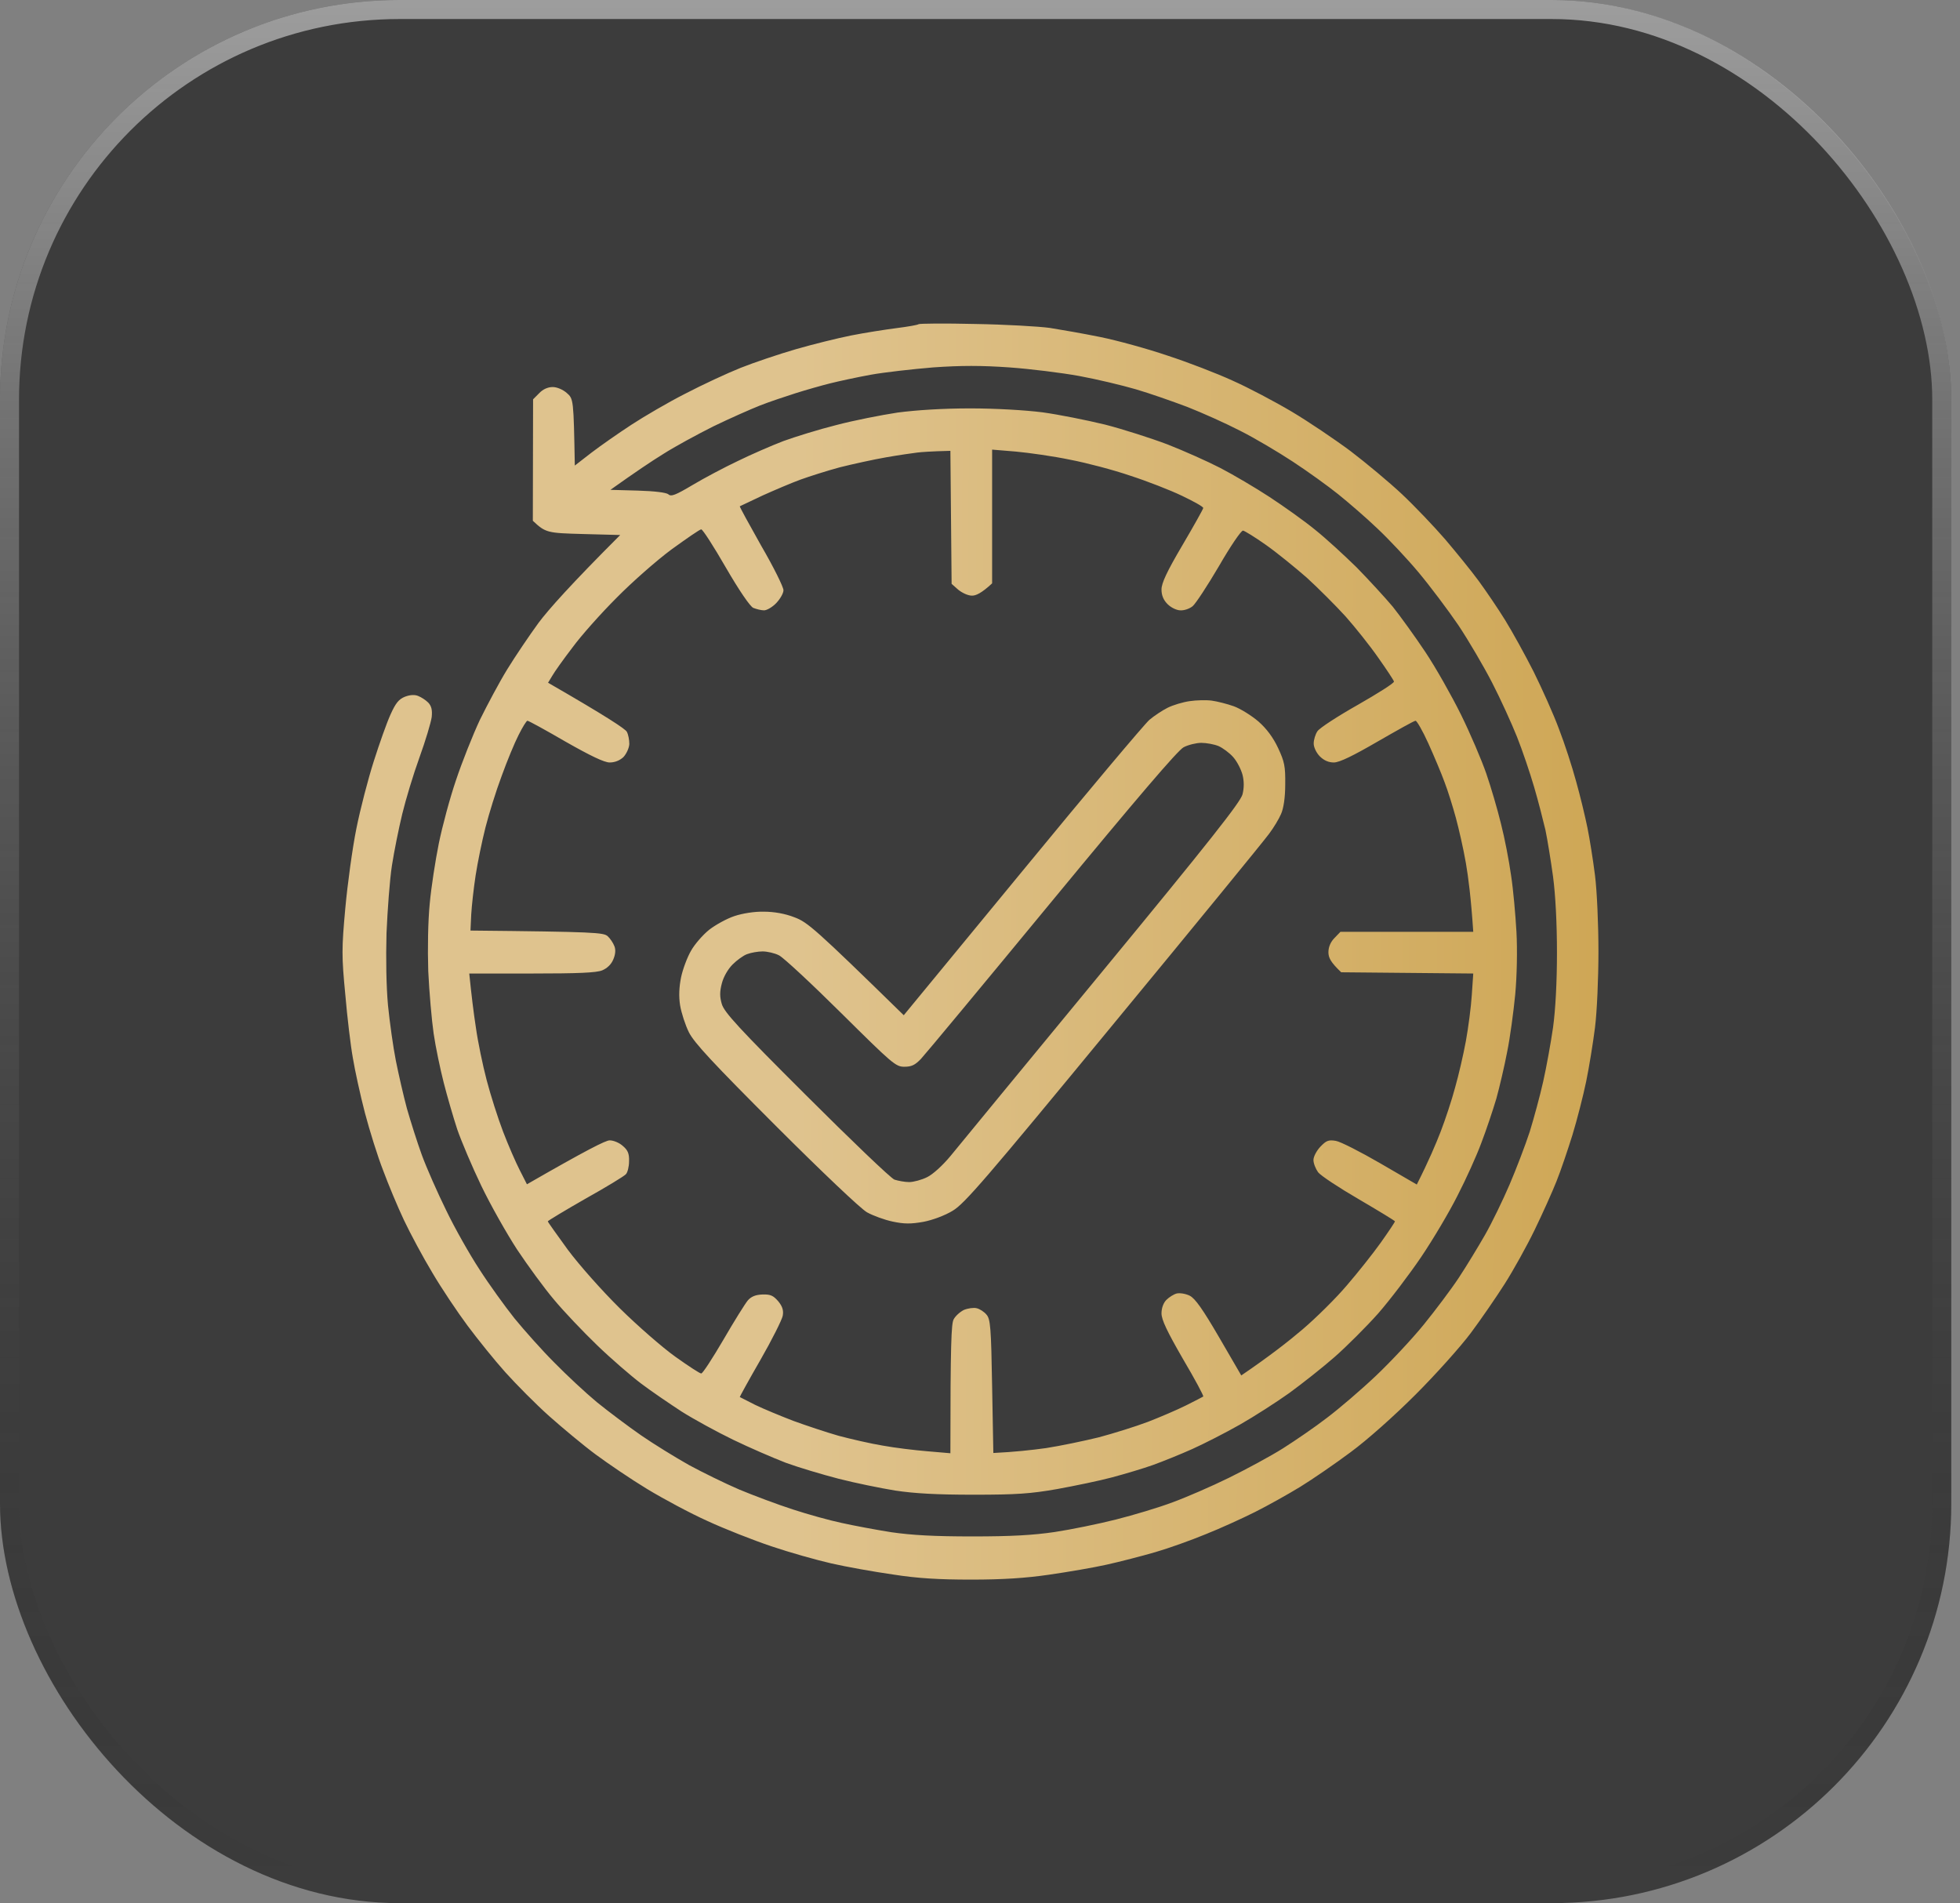 <svg width="103" height="100" viewBox="0 0 103 100" fill="none" xmlns="http://www.w3.org/2000/svg">
<rect x="0" y="0" width="103" height="100" fill="#808080" stroke="none"/>
<g id="Group 26">
<g id="Rectangle 52">
<rect width="102.542" height="100" rx="21" fill="#3C3C3C"/>
<rect x="0.5" y="0.5" width="101.542" height="99" rx="20.5" stroke="url(#paint0_linear_1879_59)" stroke-opacity="0.5"/>
</g>
<path id="Vector" fill-rule="evenodd" clip-rule="evenodd" d="M51.234 17.023C52.833 17.049 54.601 17.152 55.168 17.23C55.736 17.32 56.923 17.526 57.813 17.707C58.703 17.887 60.303 18.326 61.36 18.687C62.431 19.035 63.966 19.628 64.779 20.002C65.592 20.363 66.985 21.098 67.875 21.626C68.765 22.155 70.158 23.096 70.971 23.702C71.784 24.321 73.009 25.34 73.68 25.971C74.351 26.603 75.37 27.674 75.95 28.344C76.518 29.014 77.318 29.994 77.705 30.523C78.092 31.052 78.724 31.98 79.098 32.586C79.472 33.192 80.143 34.404 80.594 35.294C81.033 36.183 81.639 37.524 81.923 38.298C82.22 39.059 82.62 40.296 82.826 41.057C83.045 41.831 83.303 42.914 83.419 43.481C83.536 44.048 83.716 45.183 83.819 45.995C83.923 46.821 84 48.587 84 49.992C84 51.398 83.923 53.164 83.819 53.989C83.716 54.802 83.51 56.078 83.355 56.826C83.2 57.574 82.878 58.837 82.633 59.637C82.388 60.423 82.013 61.532 81.794 62.074C81.575 62.628 81.059 63.776 80.646 64.627C80.233 65.478 79.524 66.754 79.072 67.463C78.621 68.172 77.821 69.333 77.292 70.042C76.763 70.751 75.46 72.208 74.389 73.278C73.254 74.413 71.848 75.663 70.971 76.308C70.158 76.914 68.959 77.739 68.326 78.126C67.694 78.513 66.611 79.119 65.94 79.454C65.269 79.79 64.108 80.318 63.36 80.615C62.612 80.924 61.425 81.35 60.715 81.556C60.006 81.762 58.858 82.059 58.161 82.213C57.477 82.368 56.11 82.6 55.13 82.742C53.891 82.923 52.679 83 51.04 83C49.35 83 48.228 82.936 46.912 82.729C45.919 82.587 44.474 82.329 43.687 82.149C42.9 81.969 41.481 81.569 40.527 81.246C39.572 80.924 38.063 80.331 37.173 79.918C36.283 79.519 34.864 78.758 34.012 78.242C33.161 77.727 31.948 76.901 31.303 76.424C30.658 75.947 29.562 75.032 28.865 74.413C28.156 73.781 27.124 72.737 26.556 72.105C25.988 71.473 25.098 70.364 24.569 69.655C24.041 68.946 23.202 67.695 22.725 66.883C22.234 66.071 21.564 64.82 21.228 64.111C20.893 63.402 20.403 62.228 20.132 61.493C19.848 60.771 19.422 59.405 19.177 58.476C18.932 57.535 18.648 56.233 18.545 55.601C18.429 54.969 18.248 53.461 18.145 52.249C17.952 50.25 17.952 49.85 18.145 47.736C18.261 46.459 18.519 44.577 18.726 43.545C18.932 42.514 19.345 40.928 19.642 40C19.938 39.071 20.325 37.975 20.519 37.55C20.79 36.944 20.957 36.738 21.28 36.609C21.551 36.506 21.796 36.493 21.976 36.57C22.144 36.635 22.376 36.789 22.505 36.918C22.673 37.099 22.725 37.305 22.686 37.679C22.647 37.963 22.363 38.917 22.041 39.806C21.718 40.696 21.319 42.024 21.138 42.772C20.957 43.52 20.712 44.732 20.596 45.48C20.48 46.227 20.364 47.826 20.312 49.025C20.274 50.379 20.299 51.836 20.39 52.829C20.48 53.719 20.661 55.021 20.802 55.73C20.944 56.439 21.202 57.574 21.383 58.244C21.576 58.915 21.925 60.024 22.17 60.694C22.415 61.364 22.996 62.68 23.447 63.595C23.886 64.511 24.673 65.903 25.189 66.69C25.692 67.476 26.53 68.636 27.033 69.268C27.549 69.9 28.491 70.957 29.123 71.589C29.755 72.234 30.761 73.175 31.368 73.678C31.974 74.168 33.019 74.954 33.69 75.419C34.361 75.883 35.496 76.579 36.205 76.979C36.915 77.365 38.102 77.946 38.85 78.268C39.598 78.578 40.862 79.055 41.662 79.312C42.449 79.57 43.61 79.893 44.229 80.022C44.861 80.163 46.035 80.383 46.848 80.511C47.931 80.666 49.092 80.731 51.105 80.731C53.143 80.731 54.291 80.666 55.426 80.499C56.278 80.37 57.736 80.073 58.651 79.841C59.567 79.609 60.909 79.209 61.618 78.939C62.328 78.681 63.669 78.1 64.585 77.649C65.501 77.198 66.791 76.502 67.423 76.102C68.055 75.702 69.113 74.98 69.745 74.49C70.377 74.013 71.538 73.02 72.312 72.285C73.087 71.55 74.222 70.338 74.828 69.591C75.434 68.843 76.26 67.747 76.66 67.141C77.06 66.535 77.679 65.516 78.04 64.885C78.401 64.253 78.982 63.054 79.33 62.241C79.678 61.429 80.156 60.178 80.388 59.469C80.607 58.76 80.93 57.574 81.097 56.826C81.265 56.078 81.497 54.802 81.614 53.989C81.743 53.048 81.82 51.604 81.82 50.057C81.82 48.535 81.743 47.027 81.614 46.06C81.497 45.209 81.317 44.1 81.214 43.61C81.097 43.12 80.84 42.101 80.62 41.354C80.401 40.606 80.001 39.42 79.717 38.71C79.433 38.001 78.853 36.725 78.414 35.874C77.976 35.023 77.176 33.656 76.634 32.844C76.079 32.032 75.138 30.781 74.544 30.072C73.951 29.363 72.97 28.318 72.377 27.764C71.784 27.196 70.855 26.397 70.326 25.971C69.797 25.546 68.726 24.772 67.939 24.257C67.153 23.741 65.914 23.006 65.166 22.632C64.418 22.245 63.179 21.691 62.392 21.381C61.605 21.085 60.393 20.659 59.683 20.453C58.974 20.247 57.632 19.924 56.716 19.757C55.8 19.589 54.136 19.383 53.04 19.305C51.569 19.202 50.511 19.202 49.041 19.305C47.944 19.396 46.461 19.563 45.751 19.692C45.042 19.821 44.087 20.028 43.623 20.144C43.158 20.26 42.346 20.492 41.817 20.659C41.288 20.827 40.437 21.111 39.946 21.304C39.456 21.497 38.347 21.987 37.495 22.4C36.644 22.826 35.457 23.47 34.851 23.857C34.244 24.231 33.38 24.811 32.077 25.739L33.509 25.778C34.412 25.804 35.005 25.881 35.122 25.971C35.264 26.113 35.509 26.01 36.399 25.482C37.005 25.12 38.076 24.553 38.785 24.218C39.495 23.87 40.566 23.406 41.172 23.174C41.778 22.954 43.017 22.568 43.945 22.335C44.874 22.09 46.319 21.807 47.17 21.678C48.151 21.549 49.544 21.459 50.976 21.459C52.304 21.459 53.865 21.549 54.781 21.665C55.633 21.781 57.116 22.078 58.071 22.31C59.026 22.555 60.509 23.032 61.36 23.354C62.212 23.689 63.463 24.244 64.134 24.592C64.805 24.94 65.966 25.623 66.714 26.113C67.462 26.603 68.533 27.364 69.1 27.828C69.668 28.279 70.648 29.182 71.293 29.814C71.925 30.459 72.777 31.387 73.19 31.877C73.59 32.38 74.364 33.45 74.905 34.262C75.447 35.074 76.286 36.557 76.776 37.55C77.266 38.543 77.86 39.935 78.105 40.645C78.35 41.354 78.698 42.54 78.879 43.288C79.072 44.035 79.304 45.248 79.408 45.995C79.524 46.743 79.64 48.071 79.691 48.961C79.743 49.902 79.717 51.269 79.627 52.249C79.537 53.164 79.356 54.531 79.201 55.279C79.059 56.027 78.801 57.123 78.634 57.728C78.453 58.334 78.105 59.379 77.847 60.049C77.602 60.72 77.034 61.971 76.595 62.822C76.17 63.672 75.305 65.129 74.686 66.045C74.067 66.96 73.048 68.301 72.429 69.01C71.809 69.707 70.764 70.751 70.132 71.305C69.5 71.86 68.417 72.711 67.746 73.201C67.075 73.678 65.914 74.426 65.166 74.851C64.418 75.277 63.282 75.857 62.65 76.141C62.018 76.424 61.09 76.798 60.586 76.979C60.083 77.159 59.129 77.443 58.458 77.623C57.787 77.804 56.471 78.075 55.555 78.242C54.162 78.487 53.414 78.539 51.169 78.539C49.221 78.539 48.06 78.474 47.041 78.32C46.254 78.191 44.926 77.92 44.074 77.701C43.223 77.481 41.972 77.108 41.301 76.863C40.63 76.605 39.379 76.063 38.527 75.651C37.676 75.238 36.45 74.568 35.818 74.168C35.186 73.755 34.219 73.098 33.69 72.698C33.161 72.298 32.116 71.396 31.381 70.687C30.645 69.977 29.626 68.907 29.123 68.301C28.607 67.695 27.743 66.509 27.175 65.658C26.62 64.807 25.769 63.299 25.292 62.306C24.814 61.313 24.247 59.972 24.028 59.34C23.821 58.708 23.499 57.6 23.318 56.89C23.137 56.181 22.892 55.021 22.789 54.312C22.686 53.603 22.557 52.12 22.505 51.024C22.467 49.825 22.492 48.406 22.583 47.478C22.66 46.627 22.88 45.209 23.06 44.319C23.241 43.429 23.641 41.934 23.963 40.993C24.273 40.064 24.84 38.633 25.214 37.834C25.601 37.047 26.246 35.835 26.659 35.165C27.072 34.494 27.82 33.385 28.31 32.715C28.814 32.044 29.974 30.729 32.593 28.112L30.632 28.06C28.762 28.009 28.672 27.996 28.001 27.364L28.014 20.982L28.336 20.659C28.53 20.453 28.788 20.337 29.046 20.337C29.265 20.337 29.575 20.466 29.781 20.646C30.142 20.956 30.142 20.982 30.207 24.463L31.071 23.793C31.561 23.419 32.503 22.761 33.174 22.323C33.844 21.884 35.122 21.136 36.012 20.685C36.902 20.221 38.205 19.615 38.914 19.331C39.624 19.048 40.927 18.609 41.817 18.351C42.707 18.093 44.01 17.771 44.719 17.629C45.429 17.488 46.499 17.32 47.106 17.242C47.712 17.165 48.228 17.075 48.267 17.036C48.306 16.998 49.634 16.985 51.234 17.023ZM46.59 24.025C45.919 24.141 44.81 24.386 44.139 24.553C43.468 24.734 42.539 25.03 42.075 25.198C41.61 25.366 40.707 25.752 40.075 26.036C39.443 26.332 38.901 26.59 38.876 26.603C38.863 26.629 39.379 27.57 40.011 28.692C40.656 29.801 41.172 30.845 41.172 31.013C41.172 31.168 41.004 31.464 40.798 31.683C40.591 31.903 40.295 32.07 40.153 32.07C39.998 32.07 39.753 32.006 39.585 31.941C39.417 31.864 38.85 31.039 38.14 29.814C37.508 28.718 36.928 27.815 36.85 27.815C36.773 27.815 36.089 28.292 35.302 28.86C34.515 29.44 33.212 30.587 32.4 31.413C31.574 32.238 30.529 33.411 30.078 34.03C29.613 34.636 29.136 35.306 29.02 35.513L28.801 35.874C31.91 37.666 32.877 38.311 32.941 38.453C33.019 38.594 33.071 38.878 33.071 39.097C33.058 39.316 32.916 39.613 32.761 39.781C32.567 39.961 32.309 40.064 32.038 40.064C31.755 40.064 31.032 39.716 29.716 38.968C28.672 38.362 27.782 37.872 27.717 37.872C27.665 37.872 27.459 38.208 27.253 38.62C27.046 39.02 26.646 39.987 26.363 40.773C26.066 41.56 25.692 42.772 25.511 43.481C25.331 44.19 25.098 45.325 24.995 45.995C24.892 46.666 24.789 47.594 24.763 48.058L24.724 48.896C31.29 48.961 31.716 48.999 31.935 49.193C32.064 49.309 32.219 49.541 32.284 49.709C32.361 49.889 32.348 50.134 32.232 50.405C32.129 50.663 31.922 50.869 31.651 50.985C31.355 51.114 30.361 51.153 27.949 51.153H24.66C24.776 52.3 24.892 53.242 25.008 53.989C25.111 54.737 25.369 55.975 25.576 56.761C25.782 57.548 26.169 58.76 26.44 59.469C26.711 60.178 27.111 61.094 27.317 61.493L27.691 62.228C30.852 60.41 31.832 59.92 32.038 59.92C32.245 59.92 32.554 60.049 32.735 60.217C32.993 60.436 33.071 60.617 33.058 61.016C33.058 61.3 32.98 61.609 32.89 61.7C32.8 61.803 31.845 62.383 30.761 62.989C29.678 63.608 28.801 64.137 28.788 64.175C28.788 64.214 29.265 64.872 29.833 65.658C30.426 66.457 31.626 67.811 32.58 68.753C33.509 69.668 34.825 70.816 35.496 71.293C36.166 71.77 36.773 72.169 36.85 72.169C36.928 72.169 37.444 71.37 38.011 70.403C38.579 69.423 39.159 68.495 39.301 68.327C39.482 68.121 39.714 68.031 40.075 68.018C40.501 68.005 40.643 68.082 40.901 68.379C41.12 68.649 41.185 68.856 41.133 69.139C41.094 69.346 40.566 70.403 39.959 71.46C39.34 72.53 38.863 73.407 38.876 73.407C38.901 73.42 39.263 73.601 39.688 73.82C40.114 74.026 41.017 74.4 41.688 74.658C42.359 74.903 43.442 75.264 44.074 75.444C44.706 75.612 45.764 75.857 46.396 75.96C47.028 76.076 48.099 76.205 48.744 76.257L49.944 76.36C49.944 70.571 49.995 69.565 50.111 69.333C50.202 69.152 50.447 68.933 50.653 68.83C50.873 68.74 51.169 68.701 51.324 68.74C51.492 68.778 51.724 68.933 51.84 69.075C52.047 69.307 52.085 69.745 52.137 72.84L52.201 76.347C53.298 76.295 54.227 76.192 54.975 76.089C55.723 75.973 56.961 75.715 57.748 75.522C58.522 75.315 59.683 74.954 60.328 74.709C60.961 74.464 61.864 74.078 62.328 73.846C62.792 73.613 63.192 73.407 63.231 73.381C63.27 73.356 62.792 72.466 62.16 71.396C61.335 69.965 61.038 69.346 61.038 69.01C61.038 68.727 61.141 68.456 61.296 68.301C61.438 68.159 61.683 68.005 61.838 67.966C62.005 67.927 62.315 67.979 62.521 68.082C62.805 68.224 63.205 68.791 64.069 70.274L65.23 72.272C66.727 71.254 67.746 70.454 68.455 69.849C69.165 69.243 70.21 68.211 70.777 67.541C71.345 66.883 72.145 65.877 72.558 65.297C72.97 64.717 73.306 64.214 73.306 64.175C73.293 64.137 72.442 63.621 71.409 63.015C70.365 62.409 69.41 61.777 69.268 61.597C69.139 61.416 69.023 61.132 69.023 60.952C69.023 60.771 69.191 60.462 69.384 60.256C69.694 59.933 69.81 59.882 70.197 59.946C70.442 59.985 71.5 60.526 72.545 61.132L74.454 62.241C75.086 60.991 75.46 60.101 75.705 59.469C75.95 58.837 76.299 57.78 76.466 57.148C76.647 56.517 76.905 55.408 77.034 54.699C77.163 53.989 77.305 52.906 77.344 52.287L77.421 51.153L70.481 51.088C69.913 50.547 69.81 50.315 69.81 50.031C69.81 49.76 69.926 49.489 70.132 49.283L70.442 48.961H77.421C77.305 47.207 77.163 46.099 77.034 45.351C76.905 44.603 76.66 43.533 76.505 42.965C76.35 42.398 76.092 41.56 75.912 41.096C75.744 40.632 75.357 39.716 75.06 39.059C74.763 38.401 74.454 37.872 74.389 37.872C74.312 37.872 73.422 38.375 72.39 38.968C71.1 39.716 70.39 40.064 70.094 40.064C69.823 40.064 69.578 39.961 69.358 39.742C69.178 39.561 69.036 39.265 69.036 39.071C69.036 38.865 69.126 38.581 69.229 38.427C69.333 38.259 70.287 37.64 71.358 37.034C72.416 36.428 73.28 35.887 73.254 35.809C73.241 35.745 72.867 35.178 72.429 34.559C71.99 33.927 71.216 32.96 70.713 32.392C70.197 31.825 69.281 30.91 68.675 30.355C68.055 29.814 67.088 29.027 66.52 28.628C65.953 28.228 65.411 27.893 65.321 27.88C65.218 27.88 64.65 28.718 64.056 29.749C63.45 30.781 62.831 31.722 62.676 31.851C62.521 31.98 62.238 32.083 62.031 32.07C61.838 32.07 61.541 31.928 61.36 31.748C61.141 31.529 61.038 31.284 61.038 30.974C61.038 30.639 61.322 30.033 62.134 28.653C62.741 27.622 63.231 26.745 63.231 26.694C63.244 26.629 62.728 26.345 62.109 26.049C61.489 25.752 60.264 25.275 59.387 24.992C58.522 24.695 57.103 24.321 56.226 24.154C55.362 23.973 54.085 23.793 53.388 23.728L52.137 23.625V30.652C51.582 31.168 51.273 31.309 51.066 31.297C50.873 31.297 50.563 31.155 50.357 30.987L50.008 30.678L49.944 23.689C48.899 23.715 48.409 23.754 48.202 23.78C47.983 23.805 47.261 23.909 46.59 24.025ZM63.682 36.815C63.966 36.854 64.482 36.983 64.843 37.112C65.192 37.24 65.772 37.602 66.133 37.911C66.563 38.289 66.907 38.753 67.165 39.303C67.501 40.026 67.552 40.258 67.54 41.225C67.54 41.921 67.449 42.488 67.32 42.772C67.217 43.017 66.933 43.494 66.688 43.816C66.456 44.139 62.779 48.639 58.51 53.809C51.788 61.971 50.679 63.26 50.06 63.621C49.66 63.866 49.002 64.111 48.525 64.201C47.867 64.317 47.519 64.317 46.912 64.188C46.487 64.098 45.88 63.879 45.558 63.698C45.222 63.505 43.184 61.571 40.772 59.16C37.444 55.833 36.489 54.802 36.205 54.247C36.012 53.86 35.805 53.216 35.741 52.829C35.663 52.352 35.689 51.862 35.792 51.346C35.883 50.921 36.115 50.302 36.308 49.967C36.502 49.618 36.928 49.129 37.263 48.858C37.611 48.587 38.205 48.265 38.592 48.136C39.017 47.994 39.65 47.891 40.14 47.904C40.682 47.904 41.262 48.007 41.752 48.2C42.436 48.458 42.797 48.755 47.493 53.345L53.724 45.776C57.155 41.599 60.161 38.027 60.406 37.821C60.651 37.614 61.077 37.331 61.36 37.189C61.644 37.047 62.16 36.892 62.521 36.841C62.87 36.789 63.399 36.776 63.682 36.815ZM55.272 47.362C51.711 51.681 48.615 55.408 48.396 55.64C48.086 55.962 47.906 56.052 47.519 56.052C47.067 56.052 46.886 55.885 44.203 53.229C42.642 51.681 41.172 50.315 40.94 50.199C40.72 50.083 40.32 49.992 40.075 49.992C39.83 49.992 39.469 50.057 39.263 50.134C39.069 50.199 38.721 50.456 38.501 50.676C38.256 50.921 38.024 51.32 37.934 51.669C37.818 52.107 37.818 52.378 37.934 52.764C38.063 53.19 38.824 54.028 42.371 57.561C44.732 59.92 46.809 61.906 47.003 61.983C47.209 62.048 47.557 62.112 47.777 62.112C48.009 62.112 48.434 61.996 48.718 61.855C49.015 61.713 49.531 61.248 49.957 60.733C50.344 60.256 53.93 55.898 57.916 51.062C63.592 44.177 65.192 42.14 65.295 41.74C65.381 41.397 65.381 41.053 65.295 40.709C65.218 40.425 65.011 40.013 64.805 39.781C64.611 39.561 64.263 39.303 64.031 39.2C63.811 39.11 63.399 39.033 63.128 39.033C62.87 39.033 62.444 39.136 62.199 39.265C61.889 39.432 59.761 41.921 55.272 47.362Z" fill="url(#paint1_linear_1879_59)"/>
</g>
<defs>
<linearGradient id="paint0_linear_1879_59" x1="51.271" y1="0" x2="51.271" y2="100" gradientUnits="userSpaceOnUse">
<stop stop-color="white"/>
<stop offset="1" stop-opacity="0"/>
</linearGradient>
<linearGradient id="paint1_linear_1879_59" x1="18" y1="45.672" x2="95.197" y2="45.876" gradientUnits="userSpaceOnUse">
<stop offset="0.31" stop-color="#DFC38E"/>
<stop offset="0.871" stop-color="#CEA654"/>
</linearGradient>
</defs>
</svg>
